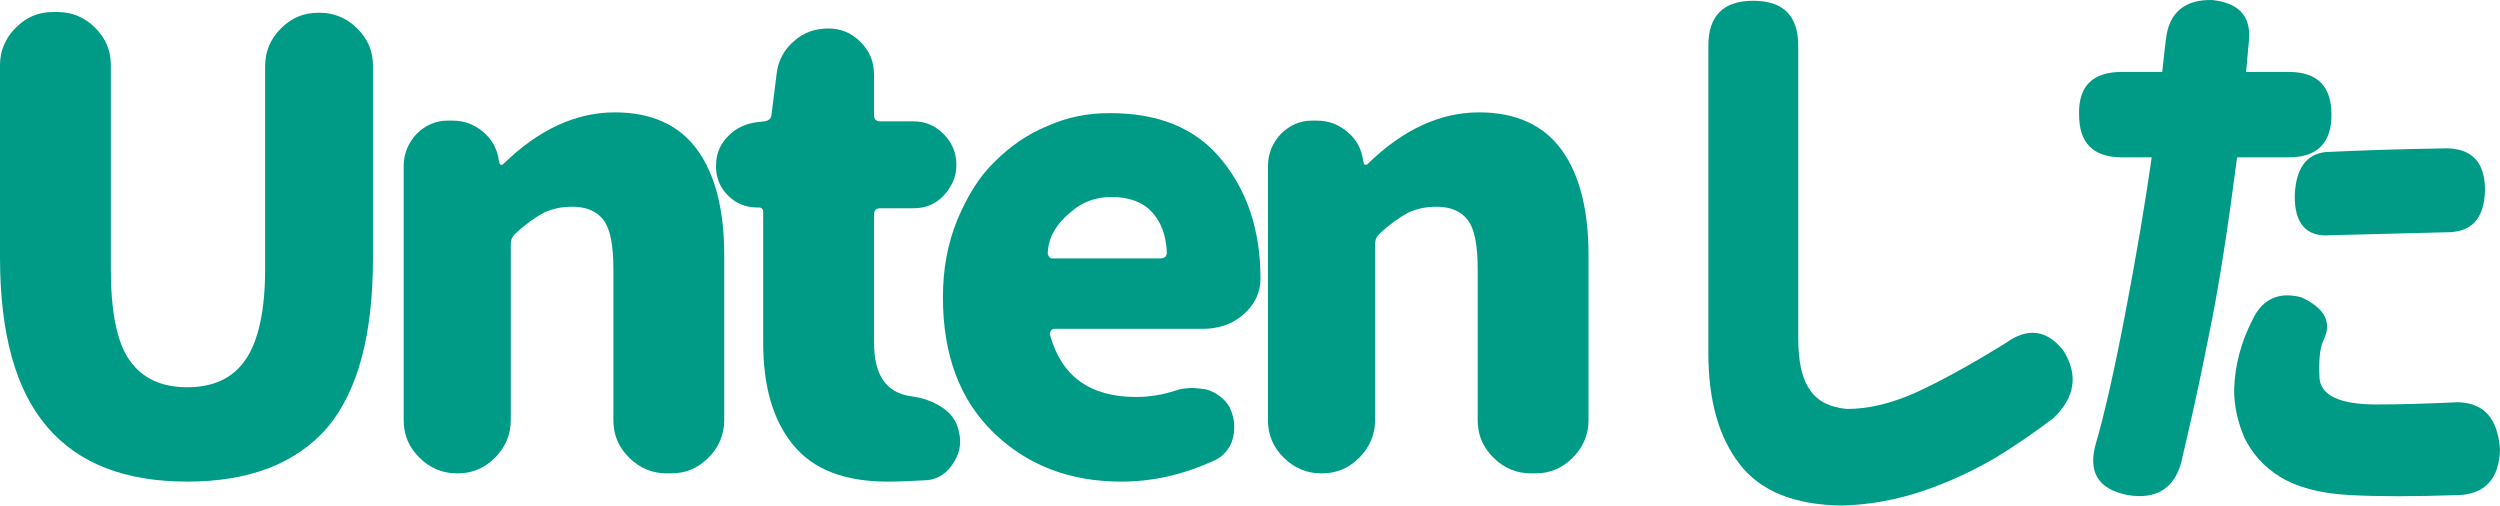 <?xml version="1.0" encoding="utf-8"?>
<!-- Generator: Adobe Illustrator 16.0.3, SVG Export Plug-In . SVG Version: 6.00 Build 0)  -->
<!DOCTYPE svg PUBLIC "-//W3C//DTD SVG 1.1//EN" "http://www.w3.org/Graphics/SVG/1.1/DTD/svg11.dtd">
<svg version="1.1"
	 id="svg5121" xmlns:rdf="http://www.w3.org/1999/02/22-rdf-syntax-ns#" xmlns:svg="http://www.w3.org/2000/svg" xmlns:cc="http://creativecommons.org/ns#" xmlns:dc="http://purl.org/dc/elements/1.1/"
	 xmlns="http://www.w3.org/2000/svg" xmlns:xlink="http://www.w3.org/1999/xlink" x="0px" y="0px" width="1170.076px"
	 height="236.622px" viewBox="-25.985 462.02 1170.076 236.622" enable-background="new -25.985 462.02 1170.076 236.622"
	 xml:space="preserve">
<g>
	<path fill="#009B87" d="M61.647,687.425c-29.094,0-50.827-8.413-65.549-25.589c-14.723-17.176-22.083-43.466-22.083-79.57v-89.736
		c0-6.66,2.454-12.619,7.361-17.526c4.908-4.908,10.516-7.361,17.527-7.361h2.103c6.66,0,12.619,2.453,17.527,7.361
		c4.907,4.907,7.361,10.516,7.361,17.526v95.345c0,19.98,2.804,34.352,8.764,42.765c5.959,8.413,14.722,12.619,26.991,12.619
		s21.382-4.206,27.341-12.97c5.959-8.763,9.114-22.784,9.114-42.414V492.88c0-6.66,2.454-12.619,7.361-17.526
		c4.908-4.908,10.516-7.361,17.527-7.361h0.701c6.66,0,12.619,2.453,17.527,7.361c4.907,4.907,7.361,10.516,7.361,17.526v89.736
		c0,36.104-7.011,62.395-21.383,79.57C112.475,679.012,90.742,687.425,61.647,687.425z"/>
	<path fill="#009B87" d="M187.839,683.569c-6.66,0-12.619-2.454-17.526-7.361c-4.908-4.907-7.361-10.517-7.361-17.526V539.851
		c0-5.959,2.103-10.866,5.959-15.072c4.206-4.207,9.114-6.31,14.722-6.31h2.104c5.608,0,10.165,1.752,14.372,5.258
		c4.207,3.505,6.66,8.063,7.361,13.32l0.351,1.402c0,0.35,0.351,0.701,0.701,0.701s0.701,0,1.051-0.352
		c16.475-16.124,34.001-24.187,52.229-24.187c17.176,0,30.146,5.959,38.558,17.527c8.413,11.567,12.619,28.042,12.619,49.425v77.117
		c0,6.66-2.454,12.619-7.361,17.526c-4.908,4.907-10.516,7.361-17.527,7.361h-2.103c-6.66,0-12.619-2.454-17.527-7.361
		c-4.907-4.907-7.361-10.517-7.361-17.526v-70.808c0-10.867-1.402-18.578-4.557-22.785c-3.155-4.206-8.062-6.31-14.722-6.31
		c-5.258,0-9.464,1.052-13.32,2.805c-3.856,2.104-8.413,5.258-13.32,9.814c-1.402,1.402-2.103,2.805-2.103,4.908v82.375
		c0,6.659-2.454,12.619-7.361,17.526c-4.907,4.907-10.516,7.361-17.526,7.361H187.839z"/>
	<path fill="#009B87" d="M389.395,687.425c-19.98,0-34.703-5.608-44.167-17.176s-14.021-27.342-14.021-48.023v-60.992
		c0-1.402-0.701-2.104-2.103-2.104h-0.701c-5.258,0-9.815-1.753-13.671-5.608c-3.856-3.855-5.608-8.413-5.608-13.671
		c0-5.608,1.752-10.165,5.608-14.021c3.505-3.856,8.413-5.96,13.671-6.66l3.505-0.351c1.753-0.351,2.805-1.052,3.155-2.805
		l2.454-19.63c0.701-5.959,3.506-11.217,8.063-15.072c4.557-4.207,10.166-5.959,16.125-5.959s10.867,2.103,15.073,6.309
		c4.207,4.207,6.31,9.114,6.31,15.424v18.929c0,1.753,1.052,2.804,2.804,2.804h15.774c5.608,0,10.166,2.104,14.021,5.96
		c3.856,3.855,5.959,8.763,5.959,14.371s-2.103,10.166-5.959,14.372c-3.856,4.207-8.763,5.959-14.021,5.959h-15.774
		c-1.752,0-2.804,1.052-2.804,2.805v59.94c0,15.424,5.608,23.486,17.176,25.238c5.608,0.701,10.516,2.454,14.722,5.259
		c4.207,2.804,6.66,6.309,7.712,10.866c0.351,1.753,0.701,3.154,0.701,4.907c0,3.505-1.052,7.011-3.155,10.165
		c-2.804,4.558-6.66,7.361-11.918,8.063C402.014,687.074,395.704,687.425,389.395,687.425z"/>
	<path fill="#009B87" d="M498.761,687.425c-24.187,0-44.167-7.712-59.941-23.135c-15.773-15.424-23.485-36.456-23.485-63.096
		c0-12.97,2.103-24.888,6.66-36.105c4.557-10.866,10.165-20.33,17.526-27.341c7.361-7.361,15.424-12.97,24.888-16.826
		c9.465-4.206,18.929-5.959,29.095-5.959c22.784,0,39.96,7.011,51.878,21.383c12.269,14.723,18.579,33.301,18.579,56.085
		c0,6.66-2.805,12.269-8.063,16.825c-5.258,4.558-11.567,6.66-18.929,6.66h-69.405c-0.701,0-1.402,0.351-1.753,1.052
		s-0.701,1.402-0.351,1.753c5.258,19.279,18.578,29.094,40.312,29.094c6.31,0,12.619-1.052,18.929-3.154
		c2.103-0.701,4.557-1.052,7.361-1.052c2.103,0,4.206,0.351,6.66,0.701c4.557,1.402,8.412,4.206,10.866,8.413
		c1.402,3.154,2.103,5.959,2.103,9.464c0,3.155-0.7,5.959-2.103,8.764c-1.753,2.804-3.856,4.907-6.66,6.31
		C527.854,684.27,513.483,687.425,498.761,687.425z M464.408,580.863c0,0.351,0.351,0.701,0.701,1.402s1.052,0.701,1.753,0.701
		h50.477c0.701,0,1.402-0.351,2.104-0.701c0.35-0.701,0.7-1.052,0.7-2.104c-0.351-8.063-2.804-14.372-7.011-18.929
		c-4.206-4.557-10.516-7.011-18.928-7.011c-7.011,0-13.32,2.104-18.579,6.66C468.265,566.842,464.408,573.502,464.408,580.863z"/>
	<path fill="#009B87" d="M592.353,683.569c-6.66,0-12.619-2.454-17.526-7.361s-7.361-10.517-7.361-17.526V539.851
		c0-5.959,2.104-10.866,5.959-15.072c4.206-4.207,9.114-6.31,14.723-6.31h2.103c5.609,0,10.166,1.752,14.372,5.258
		c4.206,3.505,6.66,8.063,7.361,13.32l0.351,1.402c0,0.35,0.351,0.701,0.701,0.701s0.701,0,1.051-0.352
		c16.476-16.124,34.002-24.187,52.229-24.187c17.177,0,30.146,5.959,38.559,17.527c8.413,11.567,12.619,28.042,12.619,49.425v77.117
		c0,6.66-2.453,12.619-7.361,17.526c-4.907,4.907-10.516,7.361-17.526,7.361h-2.104c-6.66,0-12.619-2.454-17.526-7.361
		s-7.361-10.517-7.361-17.526v-70.808c0-10.867-1.401-18.578-4.557-22.785c-3.154-4.206-8.063-6.31-14.722-6.31
		c-5.259,0-9.465,1.052-13.32,2.805c-3.856,2.104-8.413,5.258-13.32,9.814c-1.402,1.402-2.104,2.805-2.104,4.908v82.375
		c0,6.659-2.454,12.619-7.361,17.526s-10.516,7.361-17.526,7.361H592.353z"/>
	<path fill="#009B87" d="M815.642,620.123c0,11.217,1.752,19.279,5.608,24.537c3.505,5.258,9.464,8.063,17.176,8.763
		c9.815,0,20.331-2.453,31.547-7.36c10.867-4.908,25.238-12.619,42.766-23.486c10.166-7.361,19.279-6.31,26.99,3.506
		c7.012,11.217,5.609,21.732-4.557,31.548c-8.764,6.66-17.877,12.97-27.691,18.929c-9.814,5.608-20.682,10.866-32.951,15.072
		c-12.268,4.207-25.238,6.66-38.558,7.011c-22.083-0.351-37.857-6.66-47.672-19.279s-14.723-29.795-14.723-52.229V483.415
		c0-14.021,7.011-21.032,21.032-21.032s21.032,7.011,21.032,21.032V620.123z"/>
	<path fill="#009B87" d="M967.071,495.684H986c1.051-10.165,1.752-15.423,1.752-15.423c1.402-12.269,8.764-18.578,21.732-18.228
		c12.27,1.401,17.877,7.361,17.176,18.228l-1.402,15.423h19.98c13.32,0,19.98,6.66,19.98,19.98s-6.66,19.98-19.98,19.98h-24.186
		c-4.207,32.249-8.414,60.292-13.32,83.777c-4.557,23.485-9.113,43.115-12.971,59.59c-3.504,11.918-11.918,16.826-24.887,14.723
		c-14.021-2.804-18.93-10.866-14.723-24.888c3.506-11.918,8.063-31.548,13.32-58.89c5.258-27.341,9.465-52.229,12.619-74.313
		h-14.021c-13.32,0-19.98-6.66-19.98-19.98C946.741,502.344,953.401,495.684,967.071,495.684z M1028.415,611.359
		c4.557-9.465,12.268-12.97,22.783-10.165c11.219,5.258,14.373,11.918,10.166,20.331c-1.752,3.855-2.104,9.814-1.752,17.526
		c0.701,8.062,9.465,12.269,26.641,12.269c10.516,0,23.135-0.351,38.207-1.052c12.27,0.351,18.578,7.712,19.631,22.083
		c-0.352,13.671-7.012,21.032-19.631,21.383c-20.682,0.701-37.506,0.701-50.477,0c-13.67-0.701-24.537-3.505-32.6-8.413
		c-8.063-4.907-13.32-11.217-16.824-18.228c-3.156-7.361-4.908-14.723-4.908-22.784C1020,633.093,1022.805,622.226,1028.415,611.359
		z M1119.553,531.438c11.566,0.351,17.525,6.66,17.525,19.63c-0.35,12.97-5.959,19.279-16.826,19.629
		c-24.887,0.701-43.465,1.052-55.383,1.402c-11.568,1.052-17.176-5.608-16.826-19.279c0.701-11.918,5.258-18.578,14.373-19.63
		C1077.137,532.49,1096.067,531.789,1119.553,531.438z"/>
</g>
</svg>

